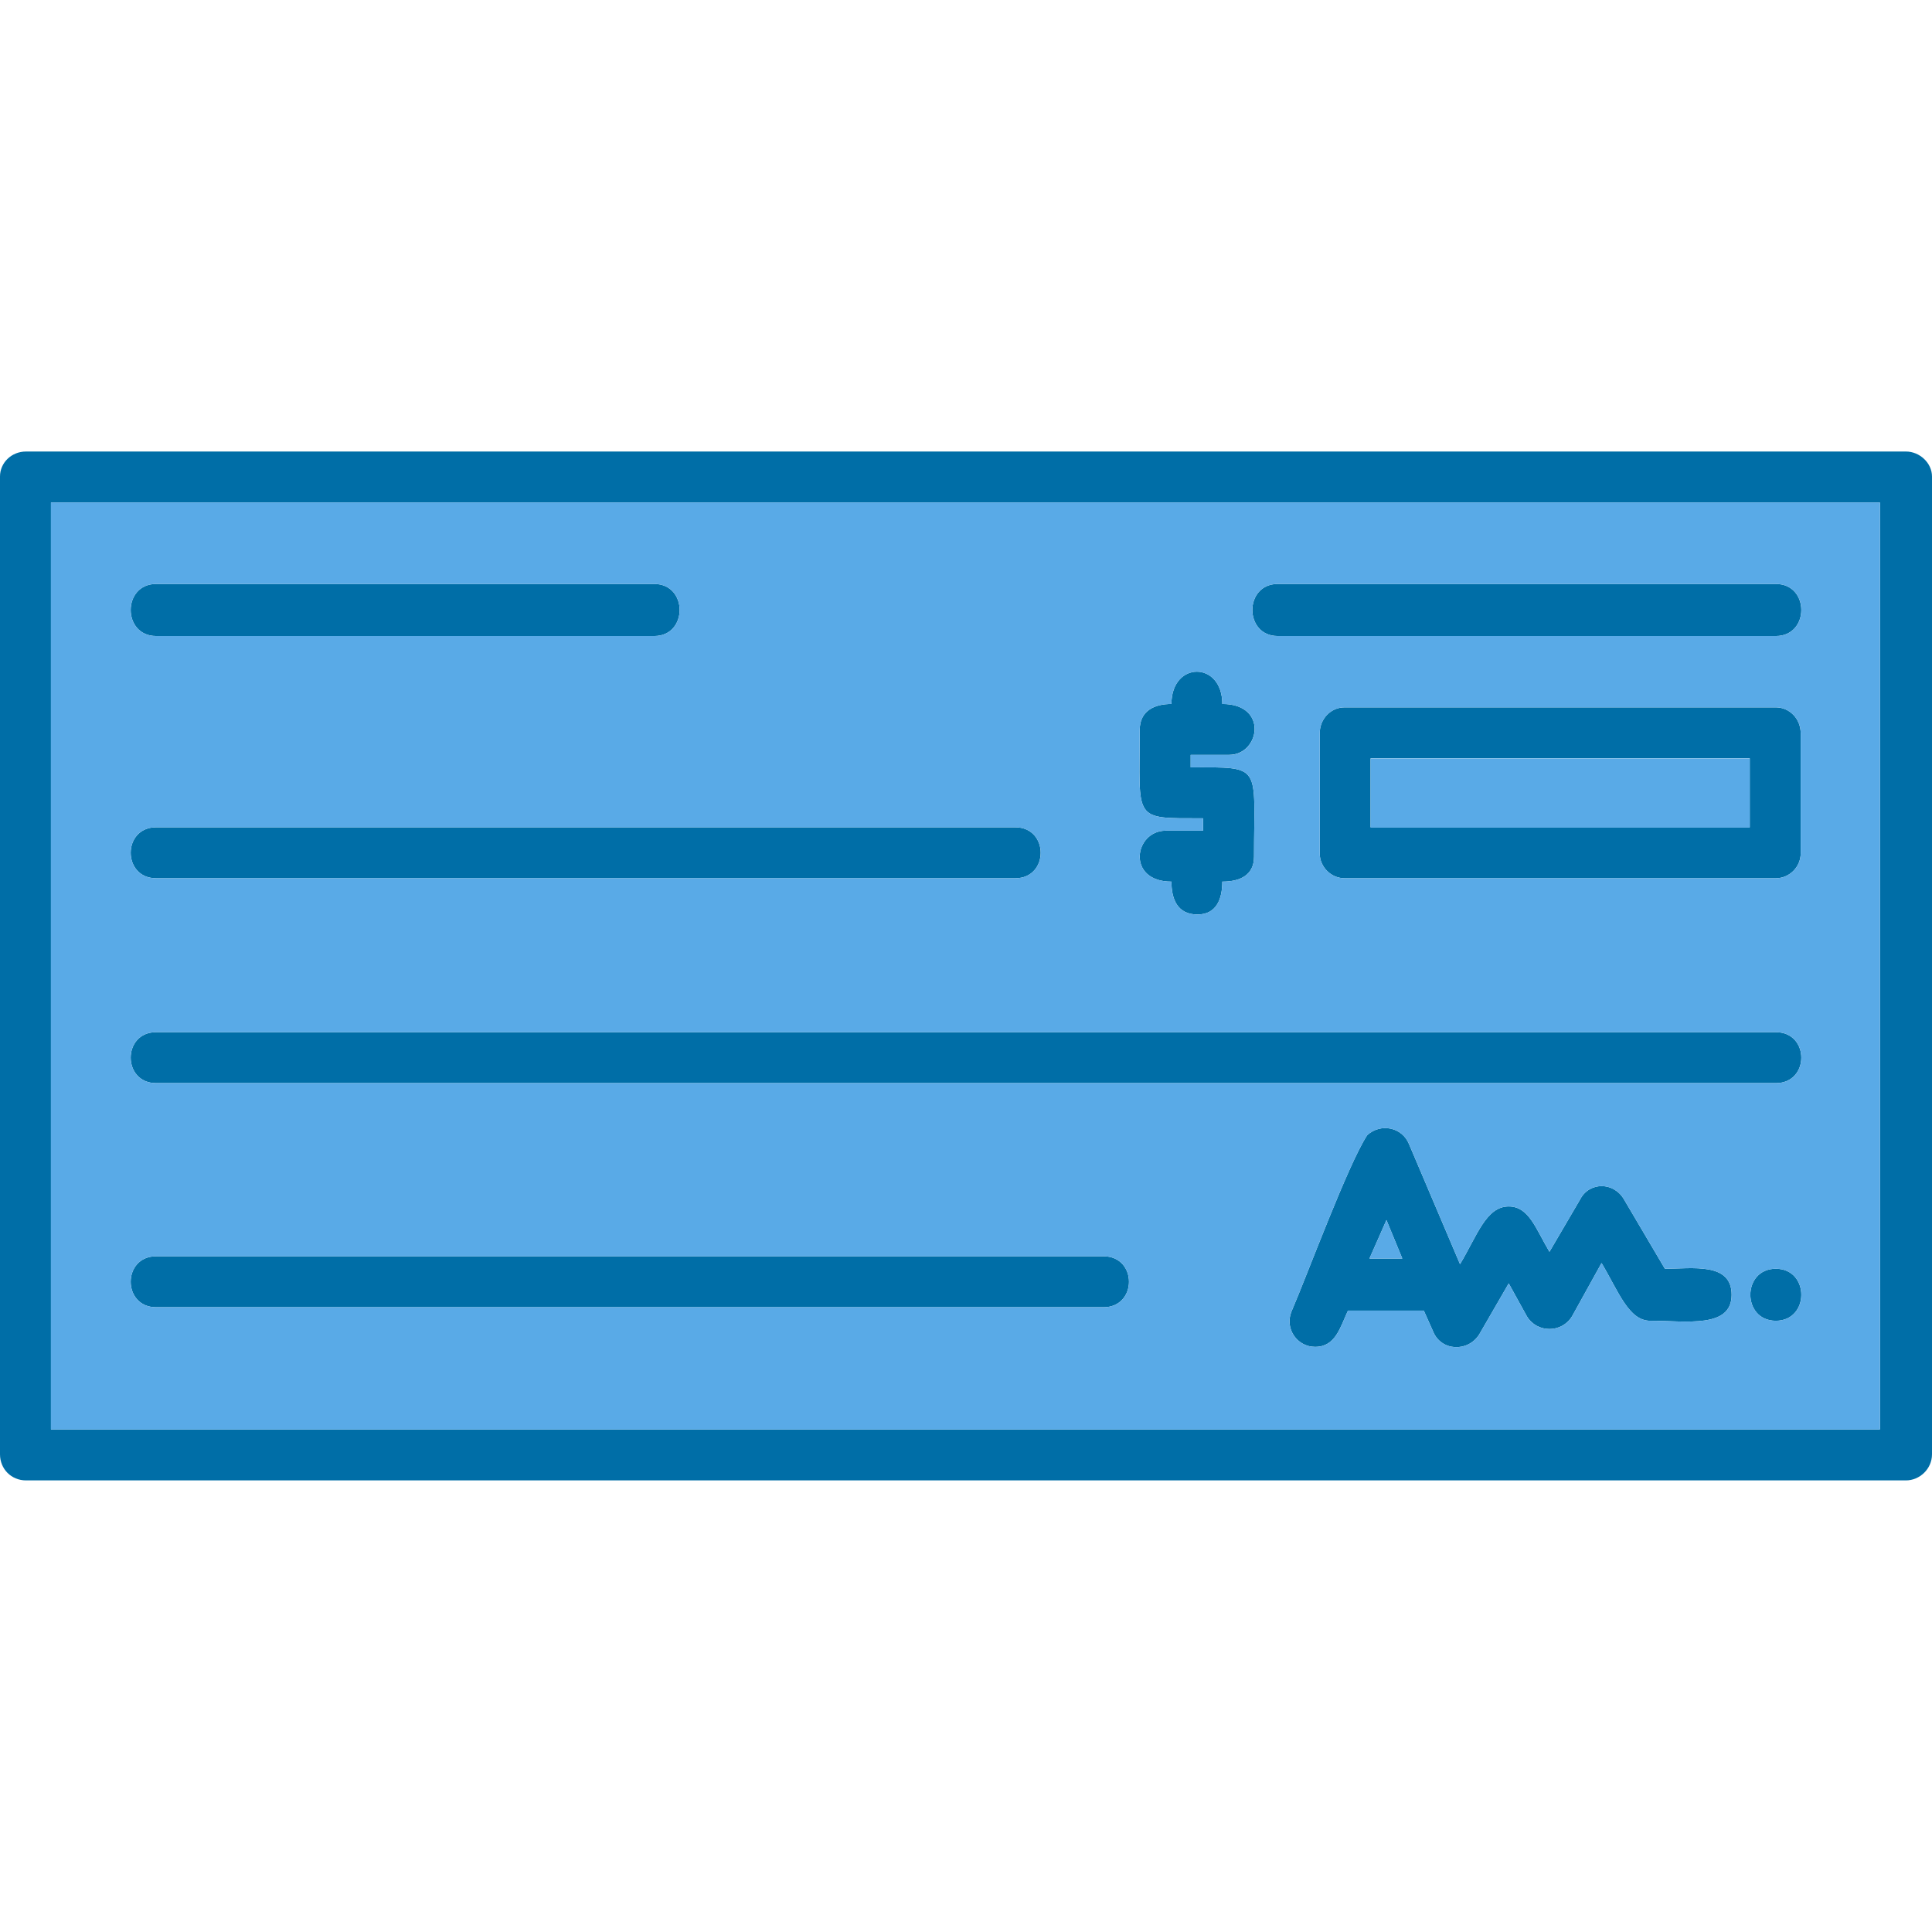 <svg width="24" height="24" viewBox="0 0 24 24" fill="none" xmlns="http://www.w3.org/2000/svg">
<path fill-rule="evenodd" clip-rule="evenodd" d="M16.337 16.731C16.113 16.731 15.958 16.506 16.042 16.295C16.253 15.803 16.745 14.467 16.984 14.101C17.153 13.947 17.42 14.003 17.504 14.214L18.137 15.704C18.348 15.353 18.46 14.987 18.742 14.987C18.995 14.987 19.079 15.268 19.248 15.55L19.627 14.903C19.74 14.678 20.049 14.678 20.176 14.903L20.682 15.761C21.019 15.761 21.511 15.676 21.511 16.084C21.511 16.506 20.949 16.407 20.499 16.407C20.232 16.407 20.105 16.042 19.895 15.69L19.529 16.351C19.402 16.562 19.093 16.562 18.967 16.351L18.742 15.943L18.376 16.576C18.235 16.801 17.898 16.787 17.8 16.534L17.687 16.281H16.745C16.647 16.492 16.59 16.731 16.337 16.731ZM23.677 18.39H0.323C0.141 18.39 0 18.249 0 18.066V5.919C0 5.75 0.141 5.609 0.323 5.609H23.677C23.845 5.609 24 5.75 24 5.919V18.066C24 18.249 23.845 18.39 23.677 18.39ZM0.633 17.757H23.353V6.242H0.633V17.757ZM22.06 7.901H15.873C15.452 7.901 15.452 7.254 15.873 7.254H22.06C22.482 7.254 22.482 7.901 22.06 7.901ZM8.127 7.901H1.94C1.518 7.901 1.518 7.254 1.94 7.254H8.127C8.548 7.254 8.548 7.901 8.127 7.901ZM12.612 10.91H1.94C1.518 10.91 1.518 10.277 1.94 10.277H12.612C13.033 10.277 13.033 10.91 12.612 10.91ZM22.06 13.455H1.94C1.518 13.455 1.518 12.822 1.94 12.822H22.06C22.482 12.822 22.482 13.455 22.06 13.455ZM13.708 16.239H1.94C1.518 16.239 1.518 15.606 1.94 15.606H13.708C14.13 15.606 14.13 16.239 13.708 16.239ZM22.06 10.91H16.703C16.534 10.91 16.394 10.769 16.394 10.601V9.11C16.394 8.927 16.534 8.787 16.703 8.787H22.06C22.229 8.787 22.369 8.927 22.369 9.11V10.601C22.369 10.769 22.229 10.91 22.06 10.91ZM17.026 10.277H21.736V9.42H17.026V10.277ZM14.875 11.36C14.622 11.36 14.552 11.163 14.552 10.952C13.989 10.952 14.088 10.319 14.482 10.319H14.945V10.165C14.06 10.165 14.158 10.207 14.158 9.068C14.158 8.829 14.341 8.745 14.552 8.745C14.552 8.21 15.184 8.21 15.184 8.745C15.761 8.745 15.649 9.377 15.269 9.377H14.791V9.532C15.691 9.532 15.578 9.49 15.578 10.643C15.578 10.868 15.409 10.952 15.184 10.952C15.184 11.163 15.114 11.36 14.875 11.36ZM22.06 16.407C21.638 16.407 21.638 15.761 22.06 15.761C22.482 15.761 22.482 16.407 22.06 16.407ZM17.42 15.634L17.223 15.156L17.012 15.634H17.42Z" fill="#006EA7"/>
<path fill-rule="evenodd" clip-rule="evenodd" d="M1.94 10.277H12.612C13.033 10.277 13.033 10.91 12.612 10.91H1.94C1.518 10.91 1.518 10.277 1.94 10.277ZM1.94 12.822H22.06C22.482 12.822 22.482 13.455 22.06 13.455H1.94C1.518 13.455 1.518 12.822 1.94 12.822ZM16.337 16.731C16.113 16.731 15.958 16.506 16.042 16.295C16.253 15.803 16.745 14.467 16.984 14.102C17.153 13.947 17.42 14.003 17.504 14.214L18.137 15.704C18.348 15.353 18.46 14.987 18.742 14.987C18.995 14.987 19.079 15.268 19.248 15.55L19.627 14.903C19.74 14.678 20.049 14.678 20.176 14.903L20.682 15.761C21.019 15.761 21.511 15.676 21.511 16.084C21.511 16.506 20.949 16.407 20.499 16.407C20.232 16.407 20.105 16.042 19.895 15.69L19.529 16.351C19.402 16.562 19.093 16.562 18.967 16.351L18.742 15.943L18.376 16.576C18.235 16.801 17.898 16.787 17.8 16.534L17.687 16.281H16.745C16.647 16.492 16.59 16.731 16.337 16.731ZM1.94 15.606H13.708C14.13 15.606 14.13 16.239 13.708 16.239H1.94C1.518 16.239 1.518 15.606 1.94 15.606ZM0.633 17.757H23.353V6.242H0.633V17.757ZM22.06 7.901H15.873C15.452 7.901 15.452 7.254 15.873 7.254H22.06C22.482 7.254 22.482 7.901 22.06 7.901ZM8.127 7.901H1.94C1.518 7.901 1.518 7.254 1.94 7.254H8.127C8.548 7.254 8.548 7.901 8.127 7.901ZM14.945 10.165C14.06 10.165 14.158 10.207 14.158 9.068C14.158 8.829 14.341 8.745 14.552 8.745C14.552 8.211 15.184 8.211 15.184 8.745C15.761 8.745 15.649 9.378 15.269 9.378H14.791V9.532C15.691 9.532 15.578 9.49 15.578 10.643C15.578 10.868 15.409 10.952 15.184 10.952C15.184 11.163 15.114 11.36 14.875 11.36C14.622 11.36 14.552 11.163 14.552 10.952C13.989 10.952 14.088 10.319 14.482 10.319H14.945V10.165ZM16.394 10.601V9.11C16.394 8.928 16.534 8.787 16.703 8.787H22.06C22.229 8.787 22.369 8.928 22.369 9.11V10.601C22.369 10.769 22.229 10.91 22.06 10.91H16.703C16.534 10.91 16.394 10.769 16.394 10.601ZM22.06 16.407C21.638 16.407 21.638 15.761 22.06 15.761C22.482 15.761 22.482 16.407 22.06 16.407Z" fill="#59AAE7"/>
<path fill-rule="evenodd" clip-rule="evenodd" d="M17.026 9.422V10.28H21.736V9.422H17.026Z" fill="#59AAE7"/>
<path fill-rule="evenodd" clip-rule="evenodd" d="M17.42 15.634L17.223 15.156L17.012 15.634H17.42Z" fill="#59AAE7"/>
</svg>
